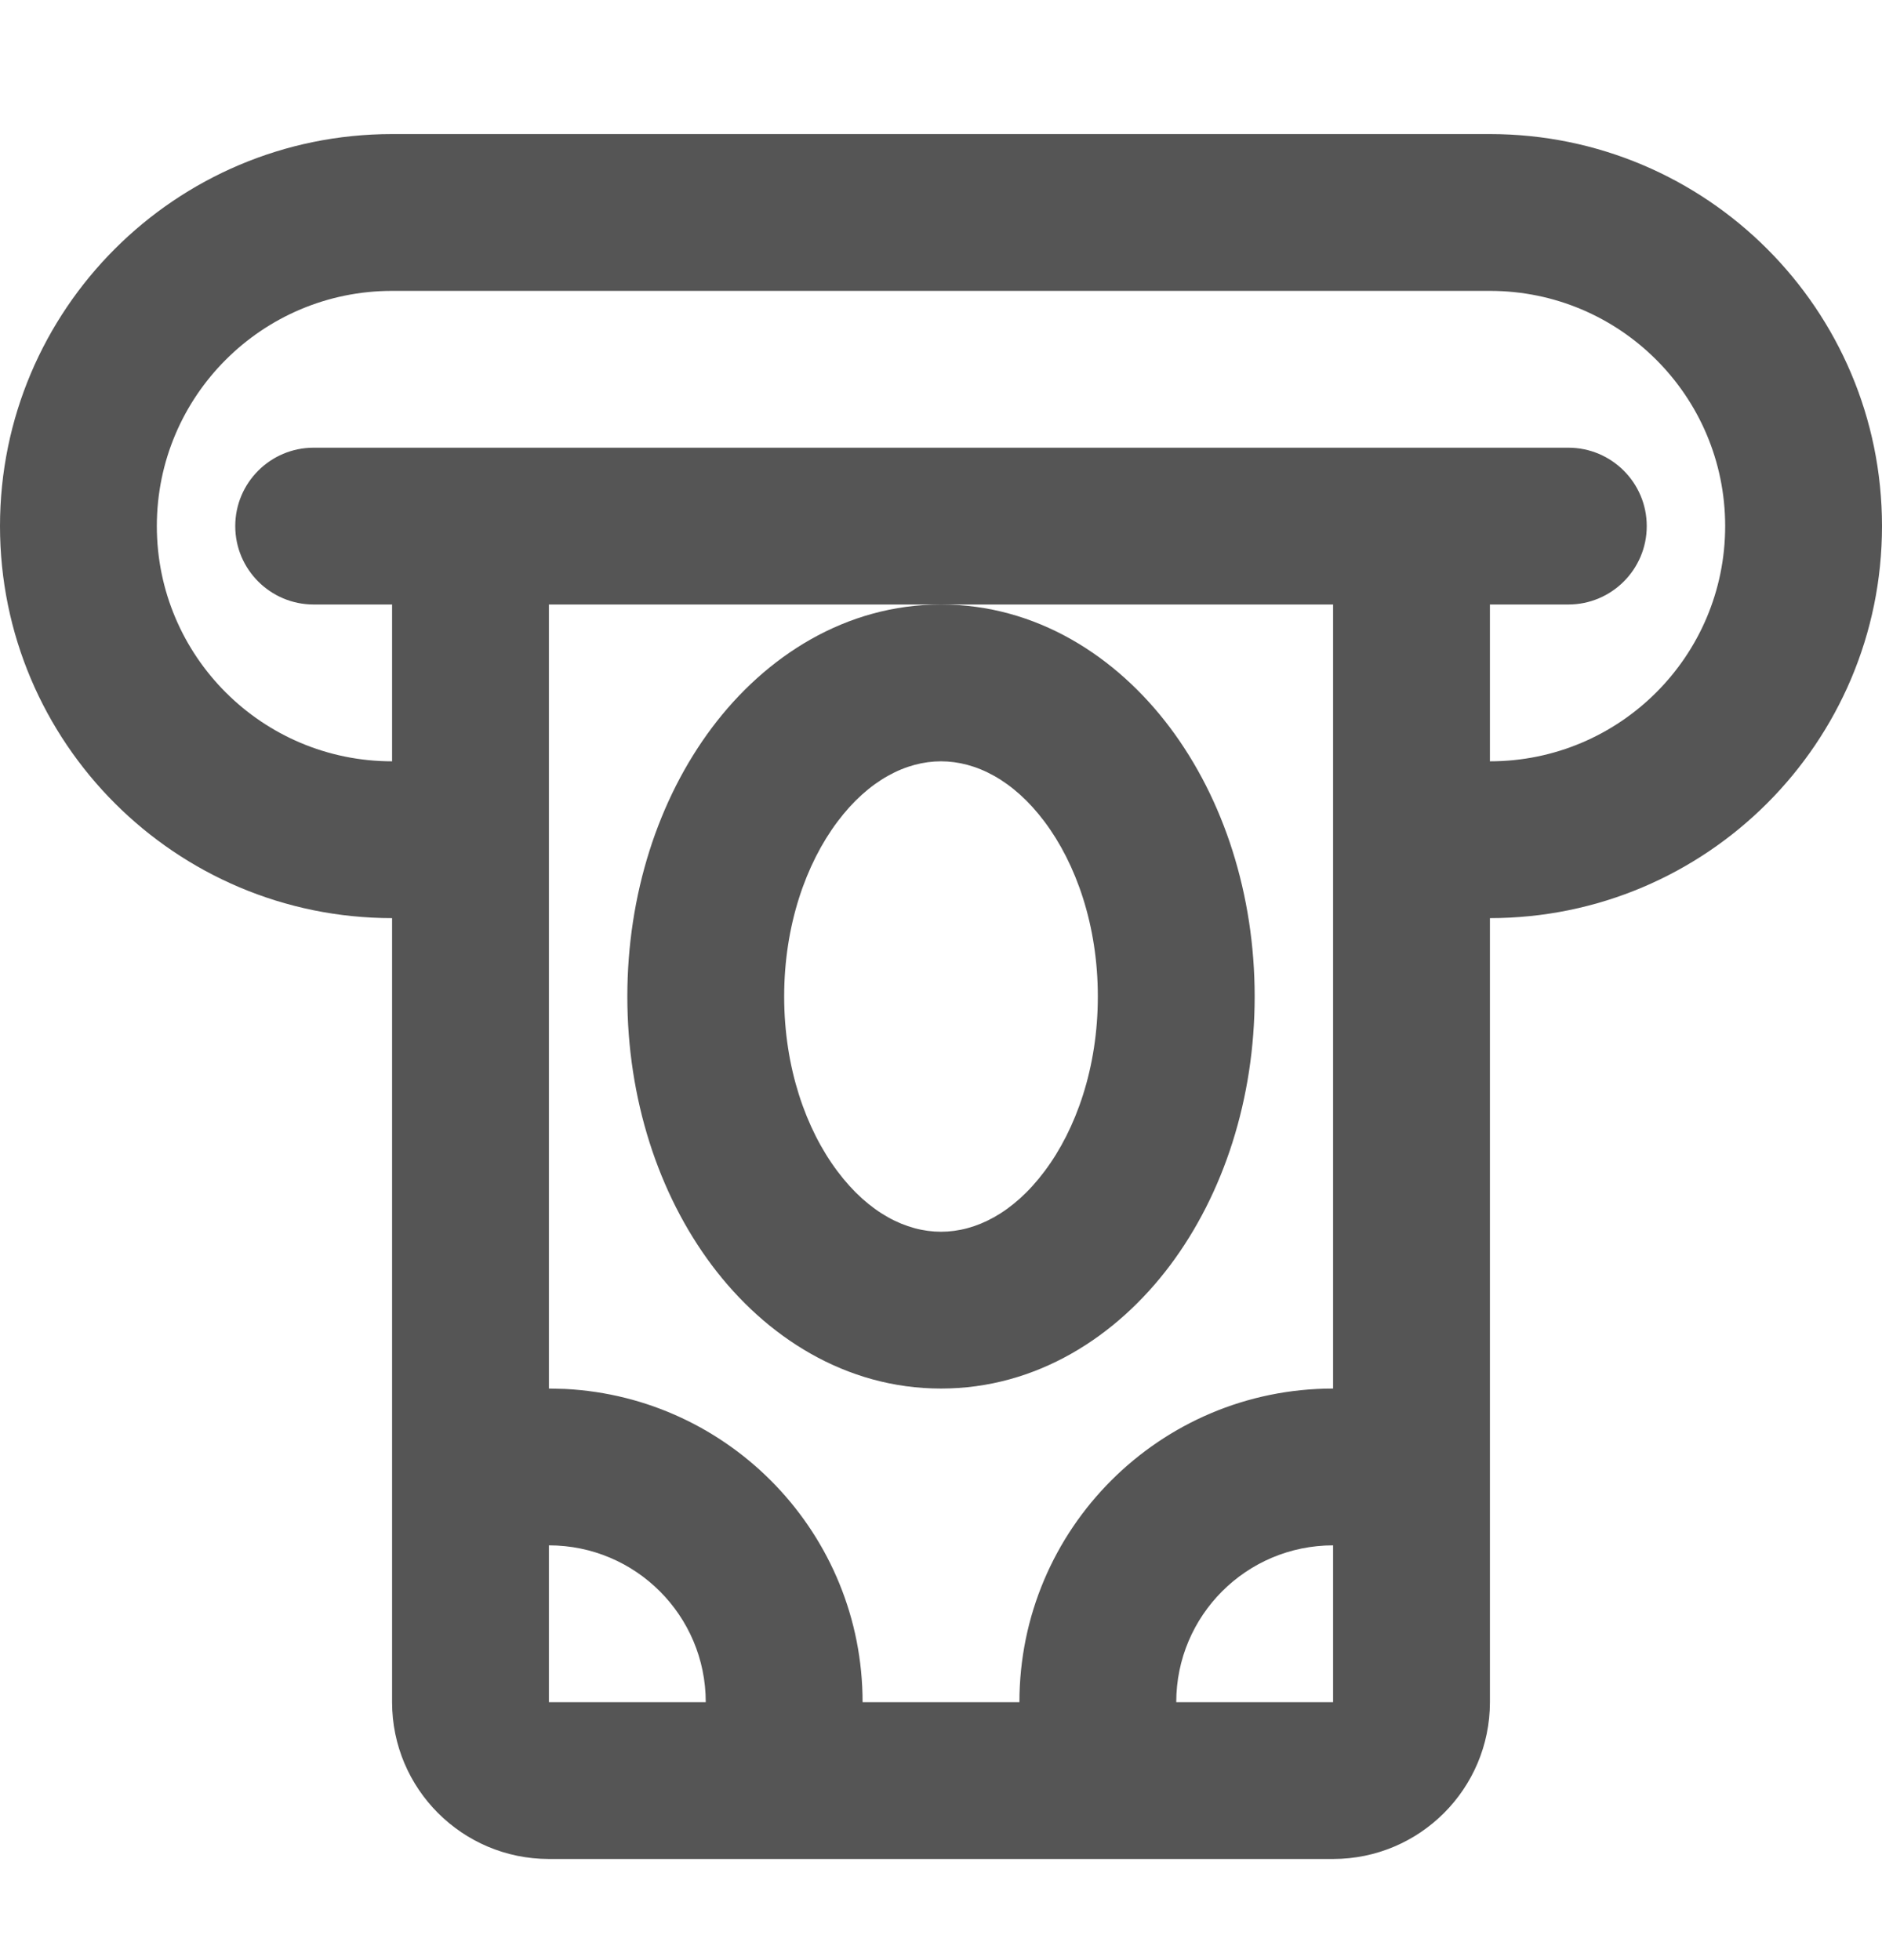 <svg width="24" height="25" viewBox="0 0 24 25" fill="none" xmlns="http://www.w3.org/2000/svg">
<path d="M17 7.71H7V21.71H17V7.71ZM22 6.71C22 5.053 20.657 3.71 19 3.71H5C3.343 3.71 2 5.053 2 6.71C2 8.367 3.343 9.71 5 9.71V7.71H4C3.448 7.71 3 7.262 3 6.71C3 6.158 3.448 5.71 4 5.71H20C20.552 5.71 21 6.158 21 6.71C21 7.262 20.552 7.71 20 7.71H19V9.71C20.657 9.71 22 8.367 22 6.71ZM24 6.71C24 9.471 21.761 11.71 19 11.71V21.71C19 22.814 18.105 23.71 17 23.71H7C5.895 23.71 5 22.814 5 21.71V11.71C2.239 11.71 0 9.471 0 6.71C0 3.949 2.239 1.71 5 1.71H19C21.761 1.71 24 3.949 24 6.71Z" fill="#555555"/>
<path d="M9 21.71C9 20.605 8.105 19.71 7 19.71C6.448 19.71 6 19.262 6 18.71C6 18.158 6.448 17.71 7 17.71L7.206 17.715C9.319 17.822 11 19.57 11 21.71C11 22.262 10.552 22.71 10 22.71C9.448 22.71 9 22.262 9 21.71ZM13 21.71C13 19.501 14.791 17.71 17 17.71C17.552 17.71 18 18.158 18 18.71C18 19.262 17.552 19.71 17 19.71C15.895 19.71 15 20.605 15 21.71C15 22.262 14.552 22.71 14 22.71C13.448 22.71 13 22.262 13 21.71Z" fill="#555555"/>
<path d="M14 12.71C14 11.801 13.722 11.016 13.321 10.481C12.921 9.947 12.443 9.71 12 9.71C11.557 9.71 11.079 9.947 10.679 10.481C10.278 11.016 10 11.801 10 12.71C10 13.619 10.278 14.404 10.679 14.938C11.079 15.473 11.557 15.71 12 15.71C12.443 15.71 12.921 15.473 13.321 14.938C13.722 14.404 14 13.619 14 12.71ZM16 12.71C16 14.01 15.606 15.226 14.921 16.139C14.236 17.052 13.214 17.71 12 17.71C10.786 17.71 9.764 17.052 9.079 16.139C8.394 15.226 8 14.01 8 12.71C8 11.41 8.394 10.194 9.079 9.281C9.764 8.368 10.786 7.71 12 7.71C13.214 7.71 14.236 8.368 14.921 9.281C15.606 10.194 16 11.41 16 12.71Z" fill="#555555"/>
</svg>
